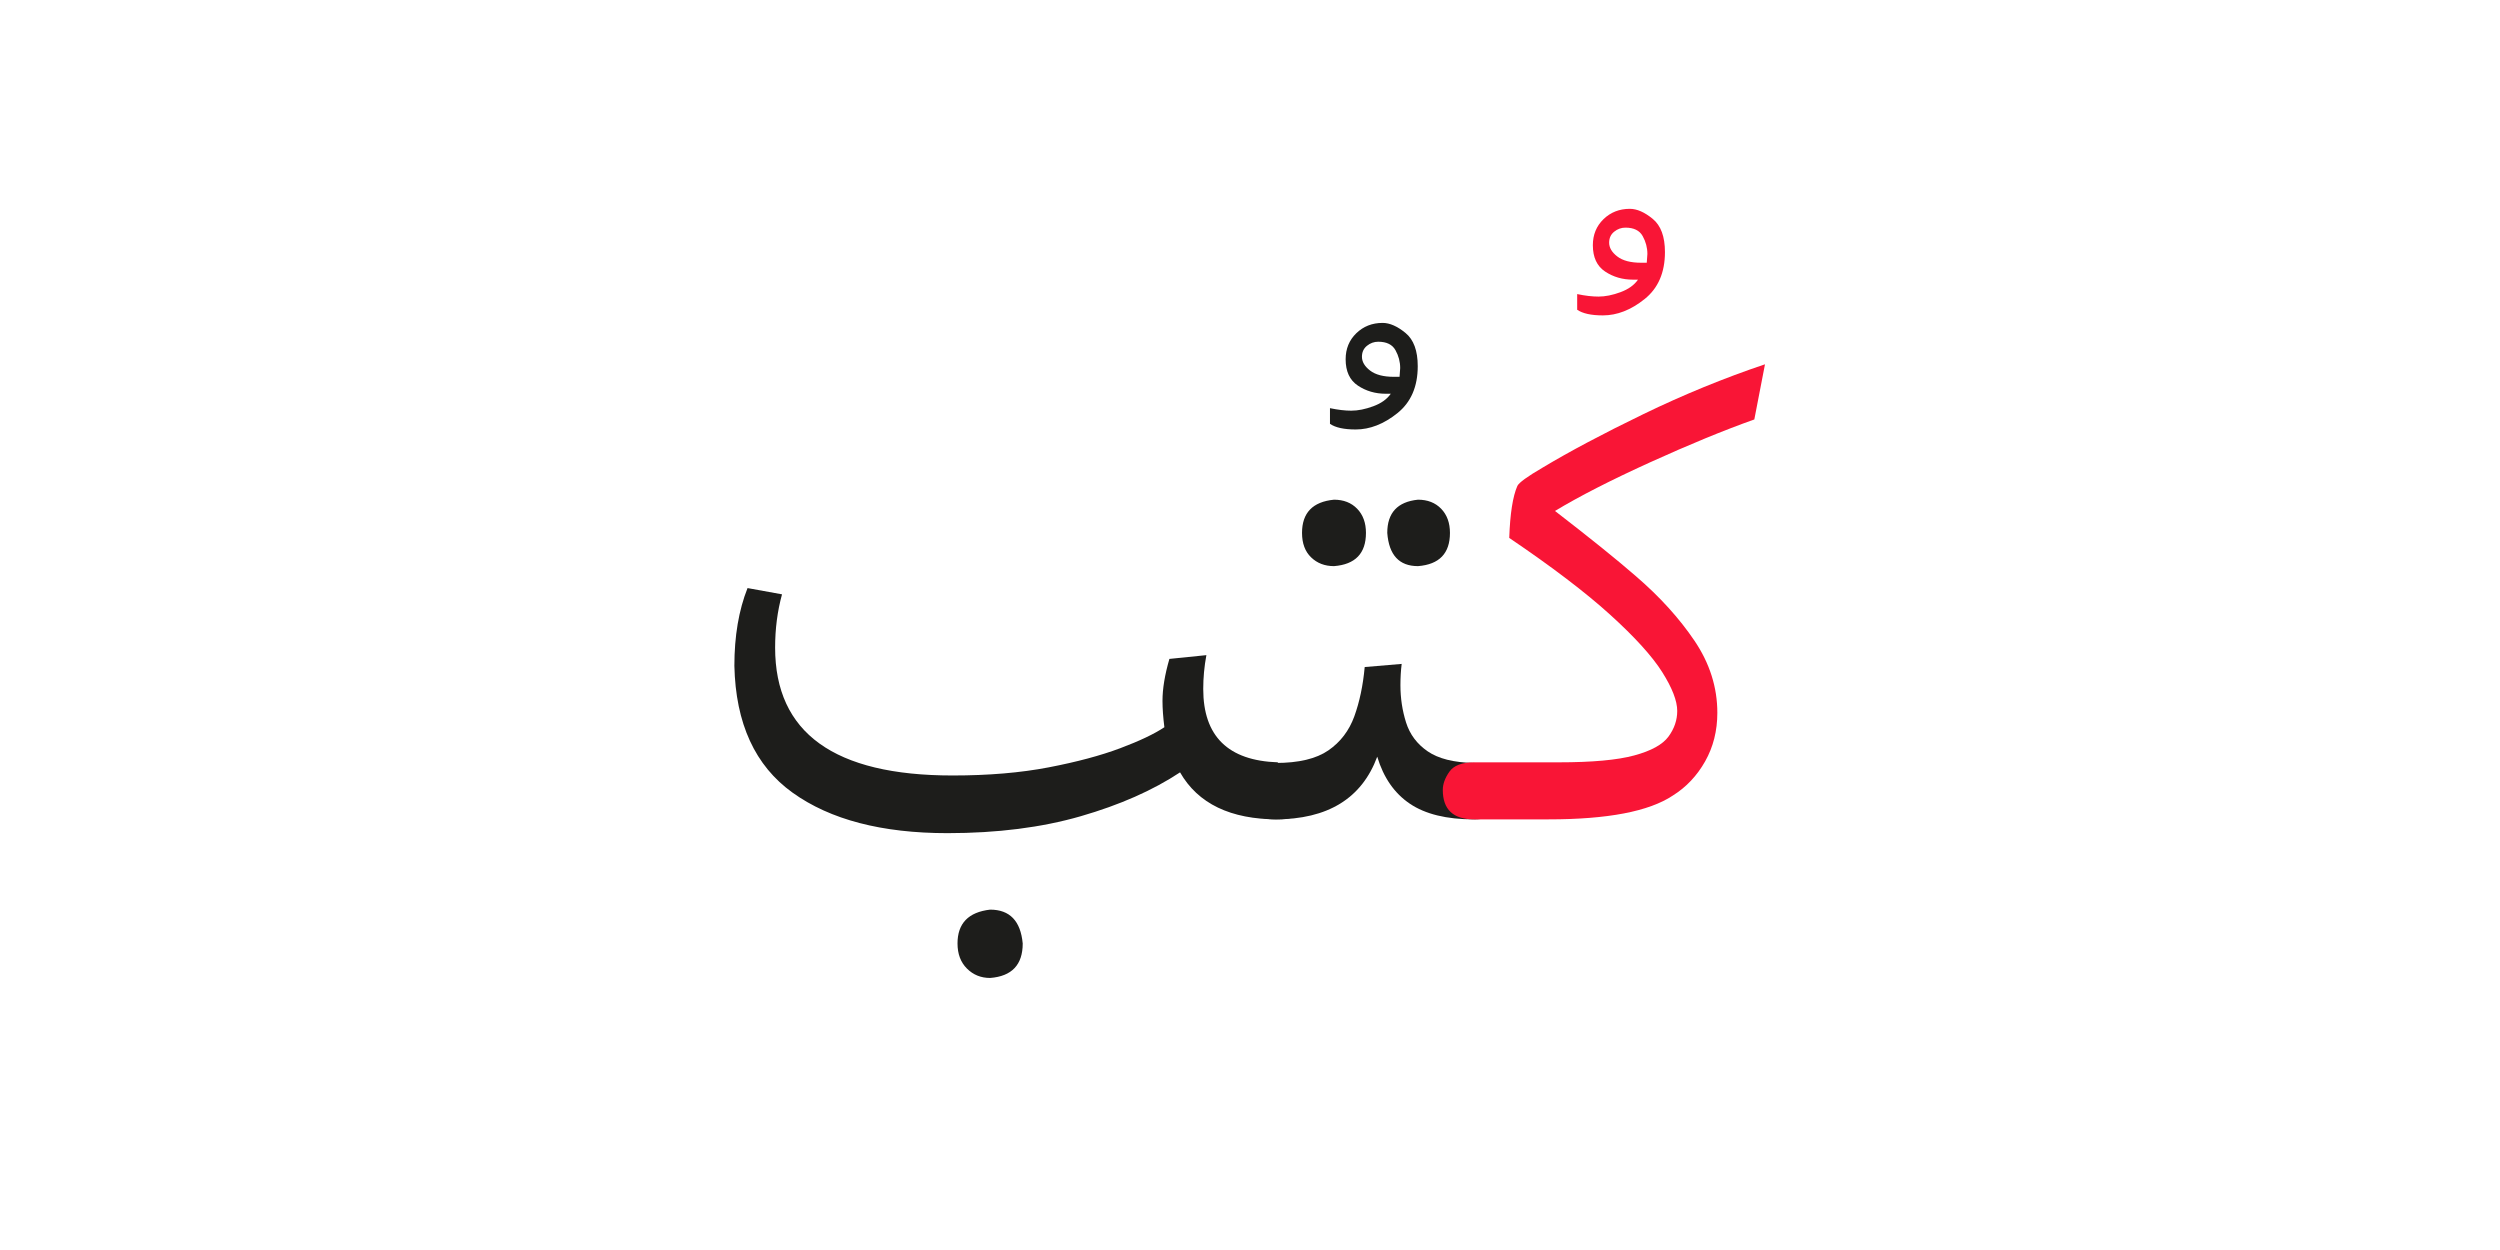 <?xml version="1.0" encoding="UTF-8" standalone="no"?>
<!-- Created with Inkscape (http://www.inkscape.org/) -->

<svg
   version="1.1"
   id="svg18"
   width="300"
   height="150"
   viewBox="0 0 300 150"
   sodipodi:docname="12110_word.svg"
   inkscape:version="1.2.1 (9c6d41e410, 2022-07-14)"
   xmlns:inkscape="http://www.inkscape.org/namespaces/inkscape"
   xmlns:sodipodi="http://sodipodi.sourceforge.net/DTD/sodipodi-0.dtd"
   xmlns="http://www.w3.org/2000/svg"
   xmlns:svg="http://www.w3.org/2000/svg">
  <sodipodi:namedview
     id="namedview37"
     pagecolor="#ffffff"
     bordercolor="#000000"
     borderopacity="0.25"
     inkscape:showpageshadow="2"
     inkscape:pageopacity="0.0"
     inkscape:pagecheckerboard="0"
     inkscape:deskcolor="#d1d1d1"
     showgrid="false"
     inkscape:zoom="4.0941839"
     inkscape:cx="103.43942"
     inkscape:cy="106.24828"
     inkscape:window-width="1700"
     inkscape:window-height="1396"
     inkscape:window-x="8"
     inkscape:window-y="28"
     inkscape:window-maximized="1"
     inkscape:current-layer="svg18" />
  <defs
     id="defs22">
    <clipPath
       clipPathUnits="userSpaceOnUse"
       id="clipPath2796">
      <path
         d="M 0,340.157 H 226.772 V 0 H 0 Z"
         id="path2794" />
    </clipPath>
    <clipPath
       clipPathUnits="userSpaceOnUse"
       id="clipPath2804">
      <path
         d="M 246.772,340.157 H 473.544 V 0 H 246.772 Z"
         id="path2802" />
    </clipPath>
    <clipPath
       clipPathUnits="userSpaceOnUse"
       id="clipPath2812">
      <path
         d="M 246.772,0 H 473.544 V 340.157 H 246.772 Z"
         id="path2810" />
    </clipPath>
    <clipPath
       clipPathUnits="userSpaceOnUse"
       id="clipPath2820">
      <path
         d="M 246.772,340.157 H 473.544 V 0 H 246.772 Z"
         id="path2818" />
    </clipPath>
    <clipPath
       clipPathUnits="userSpaceOnUse"
       id="clipPath2828">
      <path
         d="m 438.313,-190.079 c 0,-43.163 -34.991,-78.155 -78.155,-78.155 -43.164,0 -78.155,34.992 -78.155,78.155 0,43.164 34.991,78.155 78.155,78.155 43.164,0 78.155,-34.991 78.155,-78.155"
         id="path2826" />
    </clipPath>
    <clipPath
       clipPathUnits="userSpaceOnUse"
       id="clipPath702936">
      <path
         d="M 0,340.157 H 226.772 V 0 H 0 Z"
         id="path702934" />
    </clipPath>
    <clipPath
       clipPathUnits="userSpaceOnUse"
       id="clipPath703010">
      <path
         d="M 0,340.157 H 226.772 V 0 H 0 Z"
         id="path703008" />
    </clipPath>
    <clipPath
       clipPathUnits="userSpaceOnUse"
       id="clipPath703120">
      <path
         d="M 0,-20 H 226.772 V -360.157 H 0 Z"
         id="path703118" />
    </clipPath>
    <clipPath
       clipPathUnits="userSpaceOnUse"
       id="clipPath703128">
      <path
         d="M 0,-360.157 H 226.772 V -20 H 0 Z"
         id="path703126" />
    </clipPath>
    <clipPath
       clipPathUnits="userSpaceOnUse"
       id="clipPath703136">
      <path
         d="M 0,-20 H 226.772 V -360.157 H 0 Z"
         id="path703134" />
    </clipPath>
    <clipPath
       clipPathUnits="userSpaceOnUse"
       id="clipPath703144">
      <path
         d="m 438.313,-190.078 c 0,-43.164 -34.992,-78.155 -78.156,-78.155 -43.163,0 -78.154,34.991 -78.154,78.155 0,43.164 34.991,78.155 78.154,78.155 43.164,0 78.156,-34.991 78.156,-78.155"
         id="path703142" />
    </clipPath>
    <clipPath
       clipPathUnits="userSpaceOnUse"
       id="clipPath703160">
      <path
         d="M 246.772,-20 H 473.544 V -360.157 H 246.772 Z"
         id="path703158" />
    </clipPath>
    <clipPath
       clipPathUnits="userSpaceOnUse"
       id="clipPath703168">
      <path
         d="M 246.772,-360.157 H 473.544 V -20 H 246.772 Z"
         id="path703166" />
    </clipPath>
    <clipPath
       clipPathUnits="userSpaceOnUse"
       id="clipPath703176">
      <path
         d="m 282.002,-190.079 c 0,-43.163 34.993,-78.154 78.156,-78.154 43.164,0 78.155,34.991 78.155,78.154 0,43.164 -34.991,78.156 -78.155,78.156 -43.163,0 -78.156,-34.992 -78.156,-78.156"
         id="path703174" />
    </clipPath>
    <clipPath
       clipPathUnits="userSpaceOnUse"
       id="clipPath720772">
      <g
         id="g720776"
         transform="matrix(0.75,0,0,-0.75,-117.184,74.879)">
        <path
           d="M -45.431,-131.309 H 256.932 V 322.234 H -45.431 Z"
           id="path720774"
           style="stroke-width:1.333" />
      </g>
    </clipPath>
    <clipPath
       clipPathUnits="userSpaceOnUse"
       id="clipPath720778">
      <g
         id="g720782"
         transform="matrix(0.75,0,0,-0.75,-78.79,69.358)">
        <path
           d="M -45.431,-131.309 H 256.932 V 322.234 H -45.431 Z"
           id="path720780"
           style="stroke-width:1.333" />
      </g>
    </clipPath>
    <clipPath
       clipPathUnits="userSpaceOnUse"
       id="clipPath720784">
      <g
         id="g720788"
         transform="matrix(0.75,0,0,-0.75,34.073,241.676)">
        <path
           d="M -45.431,-131.309 H 256.932 V 322.234 H -45.431 Z"
           id="path720786"
           style="stroke-width:1.333" />
      </g>
    </clipPath>
    <clipPath
       clipPathUnits="userSpaceOnUse"
       id="clipPath703262">
      <path
         d="M -246.772,-20 H -20 v -340.157 h -226.772 z"
         id="path703260" />
    </clipPath>
    <clipPath
       clipPathUnits="userSpaceOnUse"
       id="clipPath703270">
      <path
         d="M -246.772,-360.157 H -20 V -20 h -226.772 z"
         id="path703268" />
    </clipPath>
    <clipPath
       clipPathUnits="userSpaceOnUse"
       id="clipPath703278">
      <path
         d="M -246.772,-20 H -20 v -340.157 h -226.772 z"
         id="path703276" />
    </clipPath>
    <clipPath
       clipPathUnits="userSpaceOnUse"
       id="clipPath703286">
      <path
         d="m 191.541,-190.078 c 0,-43.164 -34.992,-78.155 -78.156,-78.155 -43.163,0 -78.154,34.991 -78.154,78.155 0,43.164 34.991,78.155 78.154,78.155 43.164,0 78.156,-34.991 78.156,-78.155"
         id="path703284" />
    </clipPath>
    <clipPath
       clipPathUnits="userSpaceOnUse"
       id="clipPath703298">
      <path
         d="M 0,-20 H 226.772 V -360.157 H 0 Z"
         id="path703296" />
    </clipPath>
    <clipPath
       clipPathUnits="userSpaceOnUse"
       id="clipPath703306">
      <path
         d="M 0,-360.157 H 226.772 V -20 H 0 Z"
         id="path703304" />
    </clipPath>
    <clipPath
       clipPathUnits="userSpaceOnUse"
       id="clipPath703314">
      <path
         d="m 35.23,-190.079 c 0,-43.163 34.993,-78.154 78.156,-78.154 43.164,0 78.155,34.991 78.155,78.154 0,43.164 -34.991,78.156 -78.155,78.156 -43.163,0 -78.156,-34.992 -78.156,-78.156"
         id="path703312" />
    </clipPath>
    <clipPath
       clipPathUnits="userSpaceOnUse"
       id="clipPath721254">
      <g
         id="g721258"
         transform="matrix(0.75,0,0,-0.75,-143.467,15.486)">
        <path
           d="M 8.314,-226.735 H 310.677 V 226.807 H 8.314 Z"
           id="path721256"
           style="stroke-width:1.333" />
      </g>
    </clipPath>
    <clipPath
       clipPathUnits="userSpaceOnUse"
       id="clipPath721260">
      <g
         id="g721264"
         transform="matrix(0.75,0,0,-0.75,-150.19,29.105)">
        <path
           d="M 8.314,-226.735 H 310.677 V 226.807 H 8.314 Z"
           id="path721262"
           style="stroke-width:1.333" />
      </g>
    </clipPath>
    <clipPath
       clipPathUnits="userSpaceOnUse"
       id="clipPath721266">
      <g
         id="g721270"
         transform="matrix(0.75,0,0,-0.75,-6.235,170.105)">
        <path
           d="M 8.314,-226.735 H 310.677 V 226.807 H 8.314 Z"
           id="path721268"
           style="stroke-width:1.333" />
      </g>
    </clipPath>
    <clipPath
       clipPathUnits="userSpaceOnUse"
       id="clipPath703432">
      <path
         d="M 0,340.157 H 226.772 V 0 H 0 Z"
         id="path703430" />
    </clipPath>
    <clipPath
       clipPathUnits="userSpaceOnUse"
       id="clipPath703542">
      <path
         d="M 0,340.157 H 226.772 V 0 H 0 Z"
         id="path703540" />
    </clipPath>
    <clipPath
       clipPathUnits="userSpaceOnUse"
       id="clipPath713424">
      <path
         d="M 0,340.157 H 226.772 V 0 H 0 Z"
         id="path713422" />
    </clipPath>
    <clipPath
       clipPathUnits="userSpaceOnUse"
       id="clipPath713526">
      <path
         d="M 0,340.157 H 226.772 V 0 H 0 Z"
         id="path713524" />
    </clipPath>
    <clipPath
       clipPathUnits="userSpaceOnUse"
       id="clipPath713616">
      <path
         d="M 0,340.157 H 226.772 V 0 H 0 Z"
         id="path713614" />
    </clipPath>
    <clipPath
       clipPathUnits="userSpaceOnUse"
       id="clipPath713690">
      <path
         d="M 0,340.157 H 226.772 V 0 H 0 Z"
         id="path713688" />
    </clipPath>
    <clipPath
       clipPathUnits="userSpaceOnUse"
       id="clipPath713764">
      <path
         d="M 0,340.157 H 226.772 V 0 H 0 Z"
         id="path713762" />
    </clipPath>
    <clipPath
       clipPathUnits="userSpaceOnUse"
       id="clipPath713874">
      <path
         d="M 0,340.157 H 226.772 V 0 H 0 Z"
         id="path713872" />
    </clipPath>
    <clipPath
       clipPathUnits="userSpaceOnUse"
       id="clipPath713874-3">
      <path
         d="M 0,340.157 H 226.772 V 0 H 0 Z"
         id="path713872-6" />
    </clipPath>
    <clipPath
       clipPathUnits="userSpaceOnUse"
       id="clipPath718030">
      <path
         d="M 0,340.157 H 226.772 V 0 H 0 Z"
         id="path718028" />
    </clipPath>
    <clipPath
       clipPathUnits="userSpaceOnUse"
       id="clipPath718104">
      <path
         d="M 0,340.157 H 226.772 V 0 H 0 Z"
         id="path718102" />
    </clipPath>
    <clipPath
       clipPathUnits="userSpaceOnUse"
       id="clipPath718178">
      <path
         d="M 0,340.157 H 226.772 V 0 H 0 Z"
         id="path718176" />
    </clipPath>
    <clipPath
       clipPathUnits="userSpaceOnUse"
       id="clipPath718296">
      <path
         d="M 0,340.157 H 226.772 V 0 H 0 Z"
         id="path718294" />
    </clipPath>
    <clipPath
       clipPathUnits="userSpaceOnUse"
       id="clipPath718398">
      <path
         d="M 0,340.157 H 226.772 V 0 H 0 Z"
         id="path718396" />
    </clipPath>
    <clipPath
       clipPathUnits="userSpaceOnUse"
       id="clipPath718484">
      <path
         d="M 0,340.157 H 226.772 V 0 H 0 Z"
         id="path718482" />
    </clipPath>
    <clipPath
       clipPathUnits="userSpaceOnUse"
       id="clipPath718558">
      <path
         d="M 0,340.157 H 226.772 V 0 H 0 Z"
         id="path718556" />
    </clipPath>
    <clipPath
       clipPathUnits="userSpaceOnUse"
       id="clipPath745984">
      <path
         d="M 0,340.157 H 226.772 V 0 H 0 Z"
         id="path745982" />
    </clipPath>
    <clipPath
       clipPathUnits="userSpaceOnUse"
       id="clipPath746070">
      <path
         d="M 0,340.157 H 226.772 V 0 H 0 Z"
         id="path746068" />
    </clipPath>
    <clipPath
       clipPathUnits="userSpaceOnUse"
       id="clipPath746144">
      <path
         d="M 0,340.157 H 226.772 V 0 H 0 Z"
         id="path746142" />
    </clipPath>
    <clipPath
       clipPathUnits="userSpaceOnUse"
       id="clipPath746274">
      <path
         d="M 0,340.157 H 226.772 V 0 H 0 Z"
         id="path746272" />
    </clipPath>
    <clipPath
       clipPathUnits="userSpaceOnUse"
       id="clipPath746400">
      <path
         d="M 0,340.157 H 226.772 V 0 H 0 Z"
         id="path746398" />
    </clipPath>
    <clipPath
       clipPathUnits="userSpaceOnUse"
       id="clipPath746502">
      <path
         d="M 0,340.157 H 226.772 V 0 H 0 Z"
         id="path746500" />
    </clipPath>
    <clipPath
       clipPathUnits="userSpaceOnUse"
       id="clipPath746510">
      <path
         d="M -246.772,340.157 H -20 V 0 h -226.772 z"
         id="path746508" />
    </clipPath>
    <clipPath
       clipPathUnits="userSpaceOnUse"
       id="clipPath746518">
      <path
         d="M -246.772,340.157 H -20 V 0 h -226.772 z"
         id="path746516" />
    </clipPath>
    <clipPath
       clipPathUnits="userSpaceOnUse"
       id="clipPath746616">
      <path
         d="M 0,340.157 H 226.772 V 0 H 0 Z"
         id="path746614" />
    </clipPath>
    <clipPath
       clipPathUnits="userSpaceOnUse"
       id="clipPath746694">
      <path
         d="M 0,340.157 H 226.772 V 0 H 0 Z"
         id="path746692" />
    </clipPath>
    <clipPath
       clipPathUnits="userSpaceOnUse"
       id="clipPath746780">
      <path
         d="M 0,340.157 H 226.772 V 0 H 0 Z"
         id="path746778" />
    </clipPath>
    <clipPath
       clipPathUnits="userSpaceOnUse"
       id="clipPath746858">
      <path
         d="M 0,340.157 H 226.772 V 0 H 0 Z"
         id="path746856" />
    </clipPath>
    <clipPath
       clipPathUnits="userSpaceOnUse"
       id="clipPath746936">
      <path
         d="M 0,340.157 H 226.772 V 0 H 0 Z"
         id="path746934" />
    </clipPath>
  </defs>
  <g
     id="g746930"
     transform="matrix(1.333,0,0,-1.333,-3.708,297.922)">
    <g
       id="g746932"
       clip-path="url(#clipPath746936)">
      <g
         id="g746938"
         transform="translate(94.849,138.563)">
        <path
           d="m 0,0 c 0,-1.919 -0.979,-2.953 -2.934,-3.104 -0.828,0 -1.524,0.283 -2.088,0.847 -0.564,0.564 -0.847,1.317 -0.847,2.257 0,1.806 0.978,2.821 2.935,3.047 C -1.167,3.047 -0.188,2.031 0,0 m -6.771,9.932 c -5.907,0 -10.553,1.213 -13.938,3.639 -3.386,2.426 -5.135,6.236 -5.248,11.427 0,2.67 0.395,5.002 1.185,6.997 l 3.104,-0.564 c -0.415,-1.505 -0.621,-3.104 -0.621,-4.797 0,-7.674 5.323,-11.511 15.969,-11.511 3.235,0 6.123,0.244 8.662,0.733 2.539,0.489 4.683,1.063 6.433,1.721 1.749,0.658 3.075,1.288 3.978,1.891 -0.113,0.902 -0.17,1.692 -0.17,2.37 0,1.091 0.207,2.35 0.622,3.78 l 3.329,0.339 c -0.189,-1.016 -0.283,-2.031 -0.283,-3.047 0,-4.252 2.238,-6.452 6.715,-6.602 v -0.057 c 0.827,0 1.543,-0.197 2.145,-0.592 0.601,-0.395 0.903,-1.025 0.903,-1.89 0,-1.731 -1.016,-2.596 -3.048,-2.596 -4.251,0 -7.185,1.41 -8.802,4.232 C 11.718,13.787 8.737,12.471 5.22,11.455 1.702,10.439 -2.295,9.932 -6.771,9.932"
           style="fill:#1d1d1b;fill-opacity:1;fill-rule:nonzero;stroke:none"
           id="path746940" />
      </g>
      <g
         id="g746942"
         transform="translate(128.773,189.575)">
        <path
           d="m 0,0 0.057,0.79 c 0,0.564 -0.141,1.1 -0.424,1.607 -0.282,0.508 -0.8,0.762 -1.551,0.762 -0.377,0 -0.715,-0.122 -1.016,-0.366 -0.302,-0.245 -0.452,-0.574 -0.452,-0.987 0,-0.452 0.244,-0.867 0.734,-1.243 C -2.164,0.187 -1.449,0 -0.508,0 Z m -3.95,-4.74 c -1.053,0 -1.825,0.169 -2.314,0.508 v 1.41 c 0.715,-0.151 1.355,-0.226 1.919,-0.226 0.601,0 1.26,0.132 1.975,0.396 0.714,0.262 1.242,0.638 1.58,1.128 h -0.451 c -0.941,0 -1.778,0.244 -2.511,0.734 -0.734,0.488 -1.101,1.278 -1.101,2.369 0,0.941 0.319,1.722 0.959,2.342 0.64,0.621 1.43,0.932 2.371,0.932 0.639,0 1.326,-0.302 2.059,-0.904 C 1.27,3.348 1.637,2.351 1.637,0.959 1.637,-0.885 1.024,-2.296 -0.197,-3.273 -1.42,-4.252 -2.671,-4.74 -3.95,-4.74"
           style="fill:#1d1d1b;fill-opacity:1;fill-rule:nonzero;stroke:none"
           id="path746944" />
      </g>
      <g
         id="g746946"
         transform="translate(133.31,175.524)">
        <path
           d="m 0,0 c 0,-1.844 -0.959,-2.841 -2.878,-2.991 -1.693,0 -2.615,0.996 -2.765,2.991 0,1.806 0.921,2.802 2.765,2.99 0.865,0 1.561,-0.273 2.088,-0.818 C -0.264,1.626 0,0.902 0,0 m -7.562,0 c 0,-1.844 -0.959,-2.841 -2.877,-2.991 -0.828,0 -1.515,0.262 -2.06,0.79 -0.546,0.526 -0.818,1.26 -0.818,2.201 0,1.806 0.959,2.802 2.878,2.99 0.864,0 1.56,-0.273 2.087,-0.818 0.527,-0.546 0.79,-1.27 0.79,-2.172 M 5.135,-23.192 c 0,-1.731 -0.997,-2.596 -2.991,-2.596 -2.446,0 -4.364,0.47 -5.755,1.41 -1.393,0.941 -2.37,2.351 -2.935,4.232 -1.392,-3.761 -4.458,-5.642 -9.198,-5.642 -1.918,0 -2.878,0.865 -2.878,2.596 0,0.564 0.226,1.119 0.678,1.664 0.451,0.545 1.204,0.818 2.256,0.818 2.069,0 3.649,0.376 4.741,1.129 1.091,0.752 1.871,1.777 2.342,3.075 0.469,1.298 0.78,2.775 0.931,4.43 l 3.329,0.282 c -0.076,-0.602 -0.113,-1.241 -0.113,-1.919 0,-1.166 0.169,-2.285 0.508,-3.357 0.339,-1.073 0.988,-1.938 1.947,-2.596 0.959,-0.658 2.341,-1.007 4.147,-1.044 0.827,0 1.533,-0.197 2.116,-0.592 0.583,-0.395 0.875,-1.025 0.875,-1.89"
           style="fill:#1d1d1b;fill-opacity:1;fill-rule:nonzero;stroke:none"
           id="path746948" />
      </g>
      <g
         id="g746950"
         transform="translate(153.375,151.881)">
        <path
           d="m 0,0 c -2.145,-1.431 -5.869,-2.145 -11.173,-2.145 h -6.715 c -1.881,0 -2.821,0.884 -2.821,2.653 0,0.526 0.197,1.072 0.592,1.636 0.395,0.564 1.138,0.846 2.229,0.846 h 7.618 c 3.009,0 5.276,0.206 6.799,0.621 1.524,0.413 2.549,0.978 3.076,1.693 0.526,0.715 0.79,1.486 0.79,2.313 0,0.904 -0.452,2.069 -1.354,3.499 -0.903,1.429 -2.465,3.151 -4.684,5.163 -2.22,2.012 -5.248,4.317 -9.085,6.912 0.075,2.182 0.319,3.744 0.733,4.684 0.15,0.301 0.904,0.847 2.258,1.637 2.445,1.467 5.473,3.075 9.085,4.824 3.611,1.75 7.259,3.245 10.947,4.486 L 7.335,33.856 C 4.589,32.878 1.458,31.59 -2.06,29.991 -5.578,28.392 -8.427,26.935 -10.609,25.618 -7.487,23.21 -5.06,21.254 -3.33,19.75 -1.185,17.906 0.573,15.969 1.947,13.938 3.319,11.906 4.006,9.742 4.006,7.448 4.006,5.83 3.64,4.373 2.906,3.075 2.172,1.777 1.204,0.752 0,0"
           style="fill:#f91536;fill-opacity:1;fill-rule:nonzero;stroke:none"
           id="path746952" />
      </g>
      <g
         id="g746954"
         transform="translate(151.027,199.845)">
        <path
           d="m 0,0 h -0.508 c -0.941,0 -1.656,0.187 -2.144,0.564 -0.489,0.375 -0.734,0.79 -0.734,1.242 0,0.414 0.15,0.742 0.452,0.987 0.301,0.244 0.639,0.367 1.016,0.367 0.751,0 1.269,-0.254 1.551,-0.762 C -0.084,1.891 0.057,1.354 0.057,0.79 Z m 0.536,3.95 c -0.733,0.602 -1.42,0.903 -2.059,0.903 -0.941,0 -1.731,-0.31 -2.371,-0.931 -0.64,-0.621 -0.959,-1.402 -0.959,-2.342 0,-1.092 0.367,-1.882 1.101,-2.37 0.733,-0.489 1.57,-0.733 2.511,-0.733 h 0.451 c -0.338,-0.49 -0.866,-0.867 -1.58,-1.129 -0.715,-0.264 -1.374,-0.395 -1.975,-0.395 -0.564,0 -1.204,0.074 -1.919,0.226 v -1.411 c 0.489,-0.338 1.261,-0.508 2.314,-0.508 1.279,0 2.53,0.488 3.753,1.468 1.222,0.977 1.834,2.387 1.834,4.231 0,1.392 -0.367,2.389 -1.101,2.991"
           style="fill:#f91536;fill-opacity:1;fill-rule:nonzero;stroke:none"
           id="path746956" />
      </g>
    </g>
  </g>
</svg>
